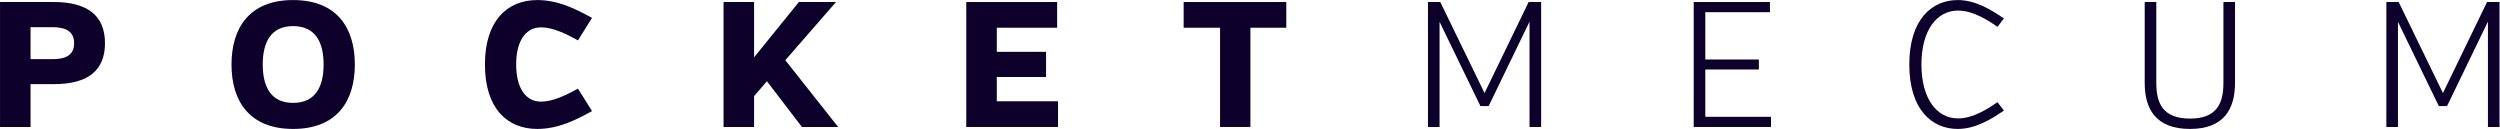 <svg viewBox="0 -49.318 971.006 50.081" xmlns="http://www.w3.org/2000/svg" xmlns:xlink="http://www.w3.org/1999/xlink"
  version="1.1" class="jsx-2263963463 artboard-inner" style="width: 259px; height: 13.358px; max-height: 100%;">
  <g transform="translate(-4.647 0) scale(0.963)" fill="#0d012b">
    <g id="line1">
      <path d="M47.160-33.768C47.160-44.712 40.320-50.400 26.568-50.400L4.824-50.400L4.824 0L17.136 0L17.136-17.280L26.568-17.280C40.320-17.280 47.160-22.824 47.160-33.768ZM34.704-33.768C34.704-28.656 30.888-27.360 25.848-27.360L17.136-27.360L17.136-40.248L25.848-40.248C30.888-40.248 34.704-38.880 34.704-33.768Z"></path>
      <path d="M123.026-51.192C105.242-51.192 98.186-39.744 98.186-25.200C98.186-10.656 105.242 0.792 123.026 0.792C140.882 0.792 147.938-10.656 147.938-25.200C147.938-39.744 140.882-51.192 123.026-51.192ZM123.026-9.720C114.098-9.720 110.786-16.200 110.786-25.200C110.786-34.200 114.098-40.680 123.026-40.680C132.026-40.680 135.338-34.200 135.338-25.200C135.338-16.200 132.026-9.720 123.026-9.720Z"></path>
      <path d="M243.605-43.992C236.837-47.736 229.781-51.192 221.501-51.192C209.405-51.192 200.405-42.840 200.405-25.200C200.405-7.488 209.405 0.792 221.501 0.792C229.781 0.792 236.837-2.664 243.605-6.408L237.917-15.480C232.589-12.528 227.621-10.224 223.013-10.224C216.605-10.224 213.005-16.056 213.005-25.200C213.005-34.344 216.605-40.176 223.013-40.176C227.621-40.176 232.589-37.872 237.917-34.920Z"></path>
      <path d="M296.647 0L308.959 0L308.959-12.456L314.143-18.432L328.255 0L342.871 0L321.559-26.928L342.007-50.400L327.031-50.400L308.959-28.080L308.959-50.400L296.647-50.400Z"></path>
      <path d="M431.554 0L431.554-10.368L406.858-10.368L406.858-20.160L426.730-20.160L426.730-30.312L406.858-30.312L406.858-40.032L431.194-40.032L431.194-50.400L394.546-50.400L394.546 0Z"></path>
      <path d="M523.620-40.032L523.620-50.400L482.220-50.400L482.220-40.032L496.908-40.032L496.908 0L509.148 0L509.148-40.032Z"></path>
    </g>
  </g>
  <g transform="translate(547.621 0) scale(0.963)" fill="#0d012b">
    <g id="line2">
      <path d="M48.240 0L52.920 0L52.920-50.400L47.880-50.400L30.096-13.680L12.240-50.400L7.272-50.400L7.272 0L11.952 0L11.952-42.408L28.440-8.424L31.752-8.424L48.240-42.480Z"></path>
      <path d="M145.634 0L145.634-4.104L119.138-4.104L119.138-23.184L140.738-23.184L140.738-27.216L119.138-27.216L119.138-46.296L145.202-46.296L145.202-50.400L114.458-50.400L114.458 0Z"></path>
      <path d="M239.573-43.776C234.533-47.232 228.125-51.192 220.925-51.192C210.629-51.192 201.413-43.488 201.413-25.200C201.413-6.912 210.629 0.792 220.925 0.792C228.125 0.792 234.533-3.168 239.573-6.624L236.981-10.008C233.093-7.344 227.189-3.456 221.069-3.456C212.501-3.456 206.309-11.376 206.309-25.200C206.309-39.024 212.501-46.944 221.069-46.944C227.189-46.944 233.093-43.056 236.981-40.392Z"></path>
      <path d="M332.791-50.400L328.111-50.400L328.111-17.784C328.111-9.792 325.663-3.384 314.647-3.384C303.487-3.384 301.039-9.792 301.039-17.784L301.039-50.400L296.359-50.400L296.359-17.784C296.359-7.344 300.751 0.792 314.647 0.792C328.399 0.792 332.791-7.344 332.791-17.784Z"></path>
      <path d="M434.794 0L439.474 0L439.474-50.400L434.434-50.400L416.650-13.680L398.794-50.400L393.826-50.400L393.826 0L398.506 0L398.506-42.408L414.994-8.424L418.306-8.424L434.794-42.480Z"></path>
    </g>
  </g>
</svg>